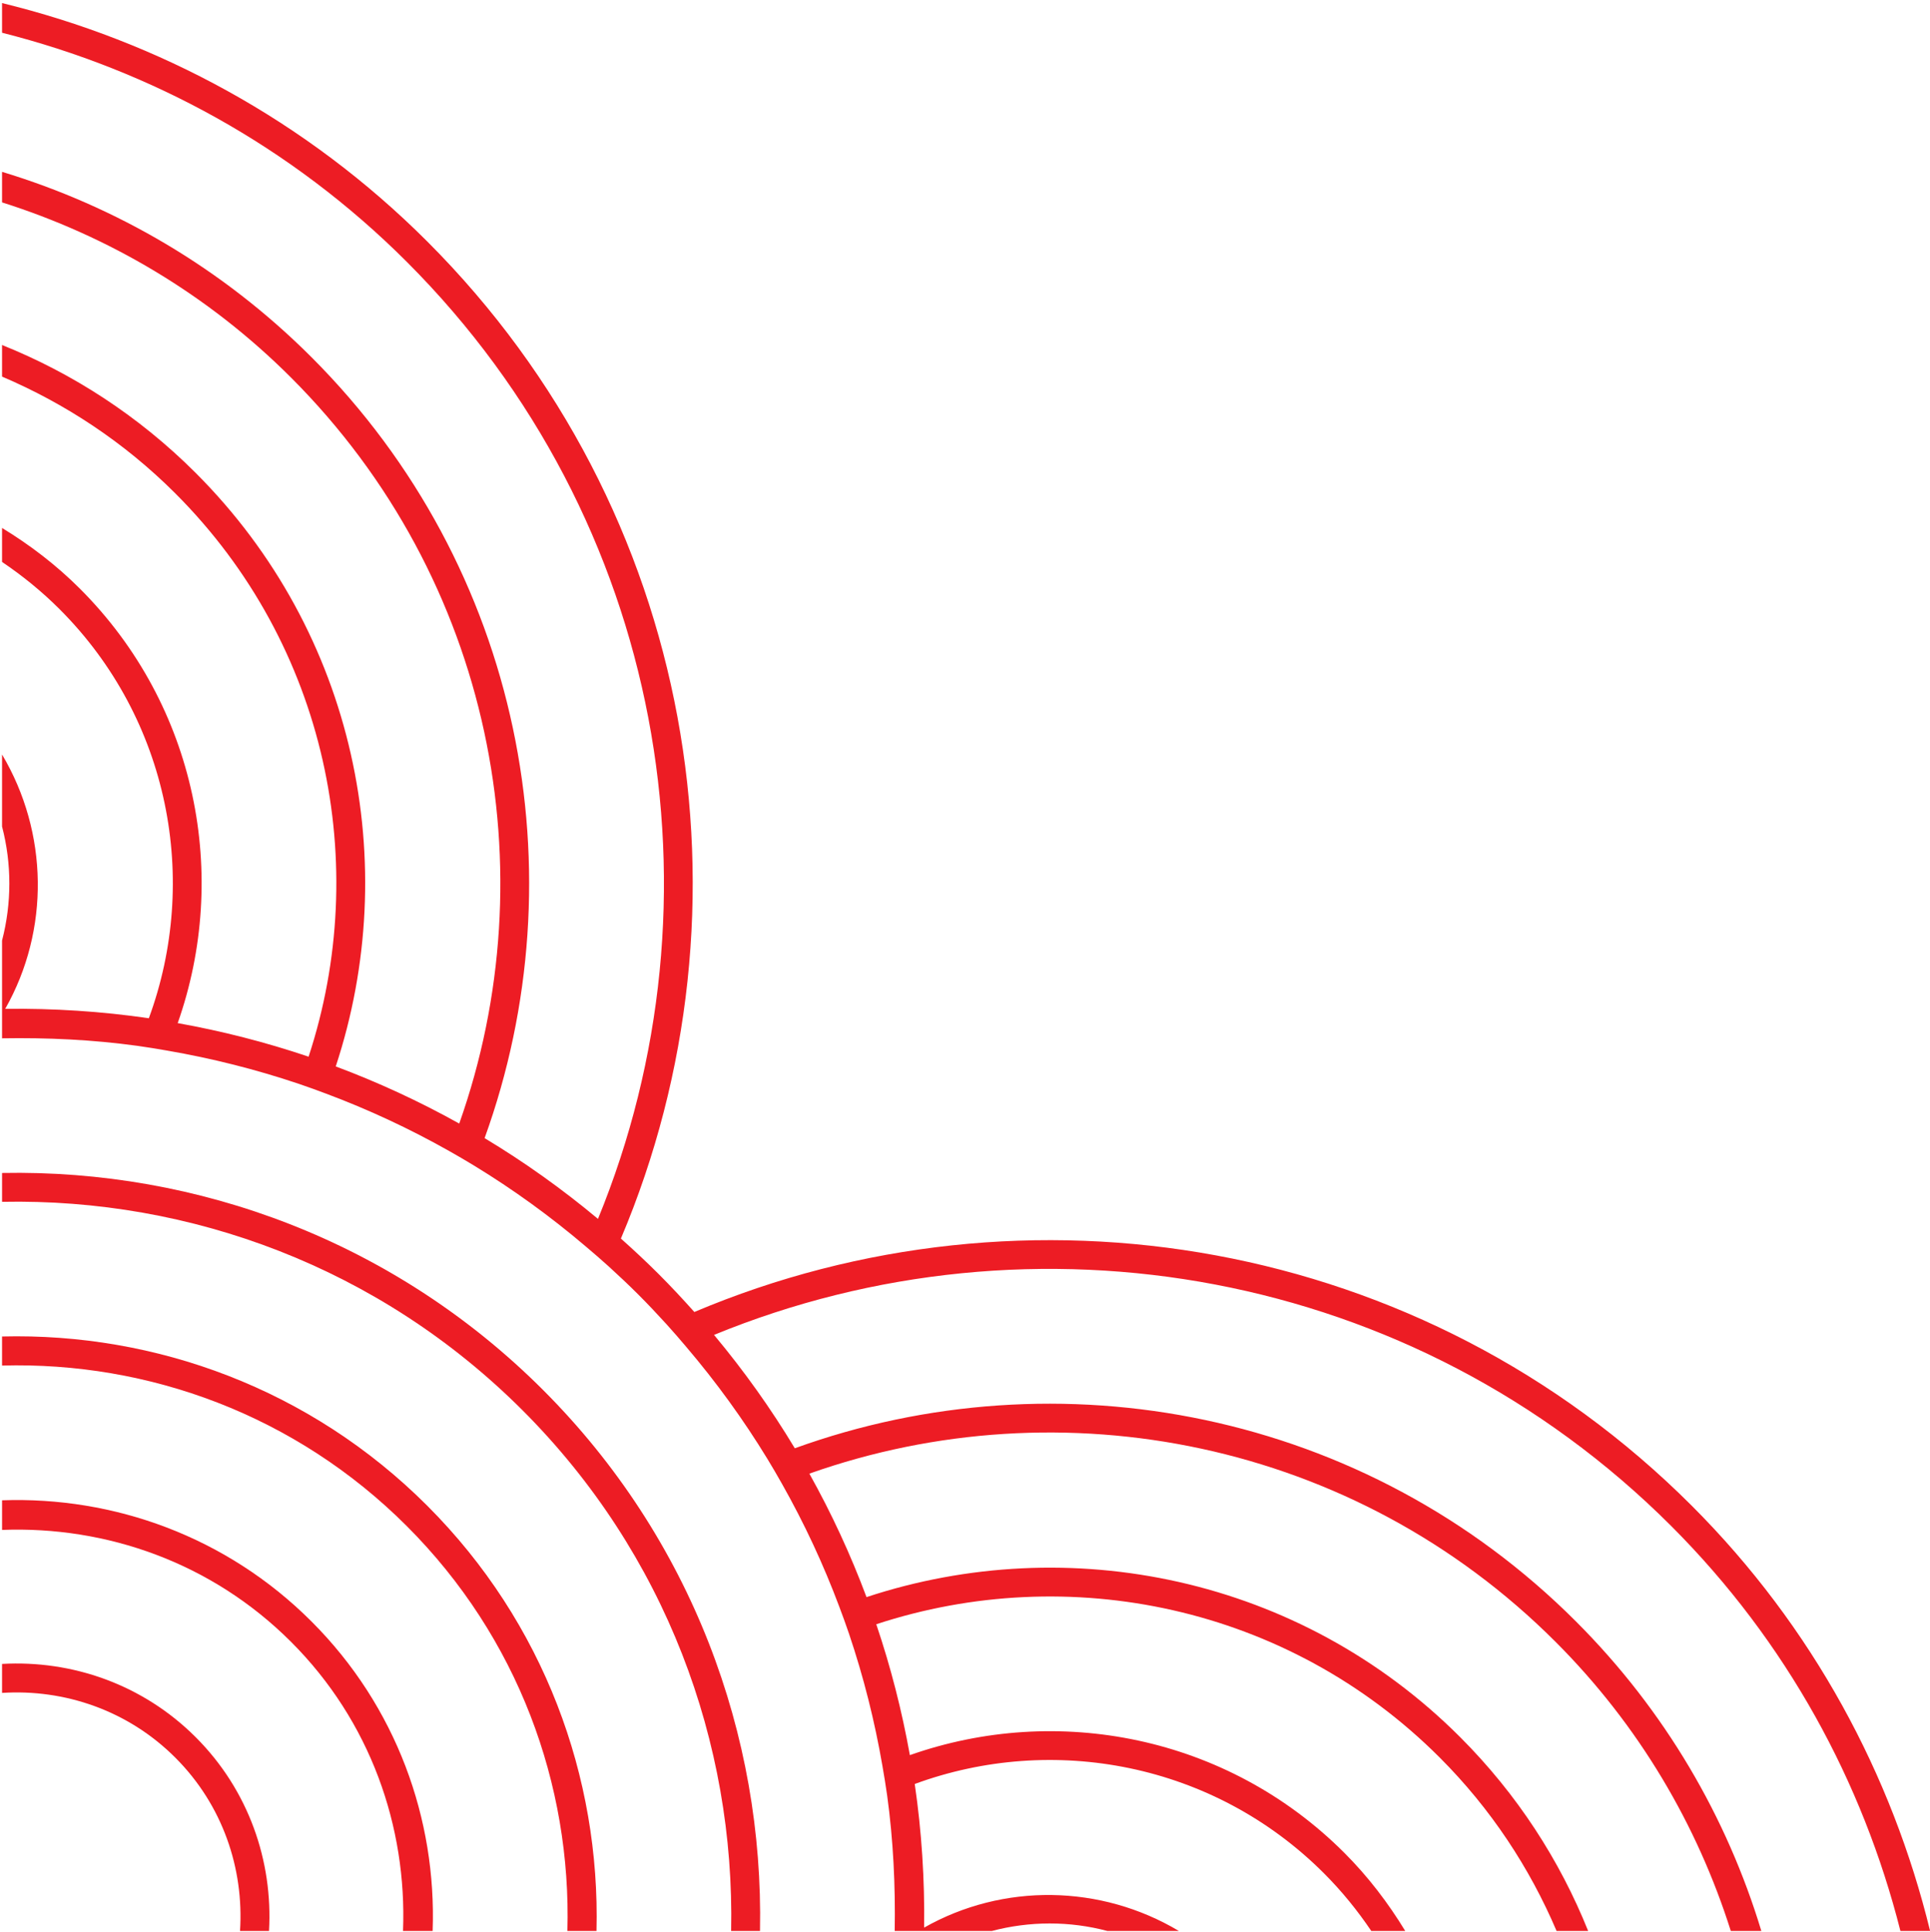 <?xml version="1.0" encoding="UTF-8" standalone="no"?>
<!DOCTYPE svg PUBLIC "-//W3C//DTD SVG 1.1//EN" "http://www.w3.org/Graphics/SVG/1.1/DTD/svg11.dtd">
<svg width="100%" height="100%" viewBox="0 0 721 722" version="1.1" xmlns="http://www.w3.org/2000/svg" xmlns:xlink="http://www.w3.org/1999/xlink" xml:space="preserve" xmlns:serif="http://www.serif.com/" style="fill-rule:evenodd;clip-rule:evenodd;stroke-linejoin:round;stroke-miterlimit:2;">
    <g transform="matrix(1,0,0,1,-549,-3085)">
        <g transform="matrix(5.556,0,0,5.556,0,0)">
            <g transform="matrix(1,0,0,1,135.322,670.267)">
                <path d="M0,-21.541C10.011,-11.53 14.849,1.698 14.591,14.845L12.65,14.845C12.907,2.195 8.259,-10.536 -1.373,-20.168C-11.001,-29.797 -23.726,-34.444 -36.371,-34.189L-36.371,-36.13C-23.229,-36.386 -10.008,-31.548 0,-21.541" style="fill:rgb(237,28,36);fill-rule:nonzero;"/>
            </g>
            <g transform="matrix(1,0,0,1,127.538,673.478)">
                <path d="M0,-16.966C7.864,-9.102 11.639,1.308 11.381,11.635L9.425,11.635C9.697,1.806 6.116,-8.105 -1.373,-15.593C-8.858,-23.078 -18.764,-26.659 -28.588,-26.39L-28.588,-28.345C-18.265,-28.601 -7.861,-24.827 0,-16.966" style="fill:rgb(237,28,36);fill-rule:nonzero;"/>
            </g>
            <g transform="matrix(1,0,0,1,119.755,676.699)">
                <path d="M0,-12.403C5.72,-6.684 8.417,0.906 8.147,8.413L6.156,8.413C6.426,1.403 3.969,-5.688 -1.373,-11.03C-6.712,-16.368 -13.798,-18.826 -20.804,-18.558L-20.804,-20.549C-13.302,-20.816 -5.717,-18.12 0,-12.403" style="fill:rgb(237,28,36);fill-rule:nonzero;"/>
            </g>
            <g transform="matrix(1,0,0,1,111.971,679.92)">
                <path d="M0,-7.839C3.572,-4.267 5.197,0.507 4.929,5.193L2.98,5.193C3.249,1.005 1.821,-3.273 -1.373,-6.466C-4.564,-9.656 -8.836,-11.085 -13.021,-10.818L-13.021,-12.767C-8.338,-13.032 -3.569,-11.408 0,-7.839" style="fill:rgb(237,28,36);fill-rule:nonzero;"/>
            </g>
            <g transform="matrix(1,0,0,1,140.561,602.027)">
                <path d="M0,36.521C0.864,37.292 1.715,38.085 2.544,38.914C3.373,39.744 4.166,40.594 4.937,41.459C27.177,32.051 53.893,36.379 71.99,54.475C80.166,62.65 85.465,72.599 88.028,83.086L86.032,83.086C83.507,73.103 78.412,63.643 70.617,55.848C53.249,38.48 27.679,34.202 6.261,43C8.289,45.429 10.101,47.977 11.692,50.624C29.404,44.212 50.032,48.084 64.207,62.26C70.224,68.276 74.372,75.46 76.681,83.086L74.627,83.086C72.375,75.968 68.468,69.265 62.835,63.632C49.293,50.092 29.626,46.327 12.671,52.329C14.171,55.016 15.452,57.791 16.514,60.633C30.091,56.154 45.644,59.265 56.424,70.044C60.265,73.886 63.132,78.336 65.036,83.086L62.913,83.086C61.107,78.847 58.503,74.87 55.051,71.418C44.819,61.186 30.062,58.224 17.17,62.458C18.145,65.342 18.896,68.285 19.429,71.26C29.307,67.774 40.753,69.942 48.641,77.829C50.254,79.442 51.6,81.218 52.738,83.086L50.455,83.086C49.532,81.717 48.477,80.412 47.267,79.202C39.84,71.775 29.023,69.792 19.756,73.2C20.224,76.4 20.428,79.63 20.389,82.858C25.7,79.846 32.267,79.951 37.521,83.086L32.715,83.086C30.17,82.408 27.484,82.415 24.937,83.086L18.409,83.086C18.46,80.04 18.317,76.992 17.901,73.969C17.809,73.305 17.697,72.642 17.583,71.979C17.065,68.976 16.32,66.006 15.338,63.098C15.131,62.486 14.909,61.879 14.681,61.273C13.622,58.447 12.34,55.688 10.834,53.021C10.513,52.451 10.184,51.886 9.843,51.326C8.249,48.713 6.432,46.2 4.397,43.809C3.958,43.293 3.519,42.778 3.059,42.274C2.446,41.602 1.821,40.937 1.171,40.287C0.522,39.638 -0.143,39.013 -0.815,38.4C-1.319,37.94 -1.835,37.501 -2.351,37.062C-4.741,35.027 -7.254,33.21 -9.868,31.617C-10.428,31.275 -10.993,30.946 -11.562,30.625C-14.23,29.119 -16.989,27.837 -19.814,26.779C-20.421,26.551 -21.027,26.329 -21.639,26.122C-24.548,25.141 -27.517,24.396 -30.52,23.878C-31.183,23.764 -31.845,23.652 -32.51,23.56C-35.528,23.145 -38.57,23.003 -41.611,23.054L-41.611,16.479C-40.958,13.967 -40.955,11.321 -41.611,8.81L-41.611,3.968C-38.493,9.218 -38.392,15.771 -41.398,21.073C-38.171,21.034 -34.941,21.238 -31.741,21.705C-28.334,12.437 -30.318,1.62 -37.746,-5.808C-38.95,-7.012 -40.249,-8.062 -41.611,-8.982L-41.611,-11.267C-39.75,-10.132 -37.981,-8.789 -36.373,-7.181C-28.485,0.706 -26.316,12.152 -29.801,22.032C-26.826,22.564 -23.883,23.315 -20.999,24.29C-16.767,11.397 -19.73,-3.361 -29.962,-13.593C-33.409,-17.039 -37.38,-19.64 -41.611,-21.445L-41.611,-23.57C-36.868,-21.666 -32.425,-18.802 -28.589,-14.966C-17.809,-4.187 -14.697,11.368 -19.174,24.946C-16.333,26.008 -13.558,27.289 -10.87,28.788C-4.871,11.832 -8.637,-7.836 -22.179,-21.378C-27.806,-27.005 -34.501,-30.909 -41.611,-33.161L-41.611,-35.215C-33.993,-32.906 -26.817,-28.762 -20.806,-22.751C-6.63,-8.575 -2.757,12.052 -9.165,29.767C-6.519,31.358 -3.971,33.17 -1.542,35.198C7.253,13.778 2.972,-11.794 -14.396,-29.162C-22.185,-36.951 -31.637,-42.043 -41.611,-44.57L-41.611,-46.565C-31.133,-44.001 -21.192,-38.704 -13.023,-30.535C5.074,-12.438 9.405,14.279 0,36.521" style="fill:rgb(237,28,36);fill-rule:nonzero;"/>
            </g>
        </g>
    </g>
</svg>

